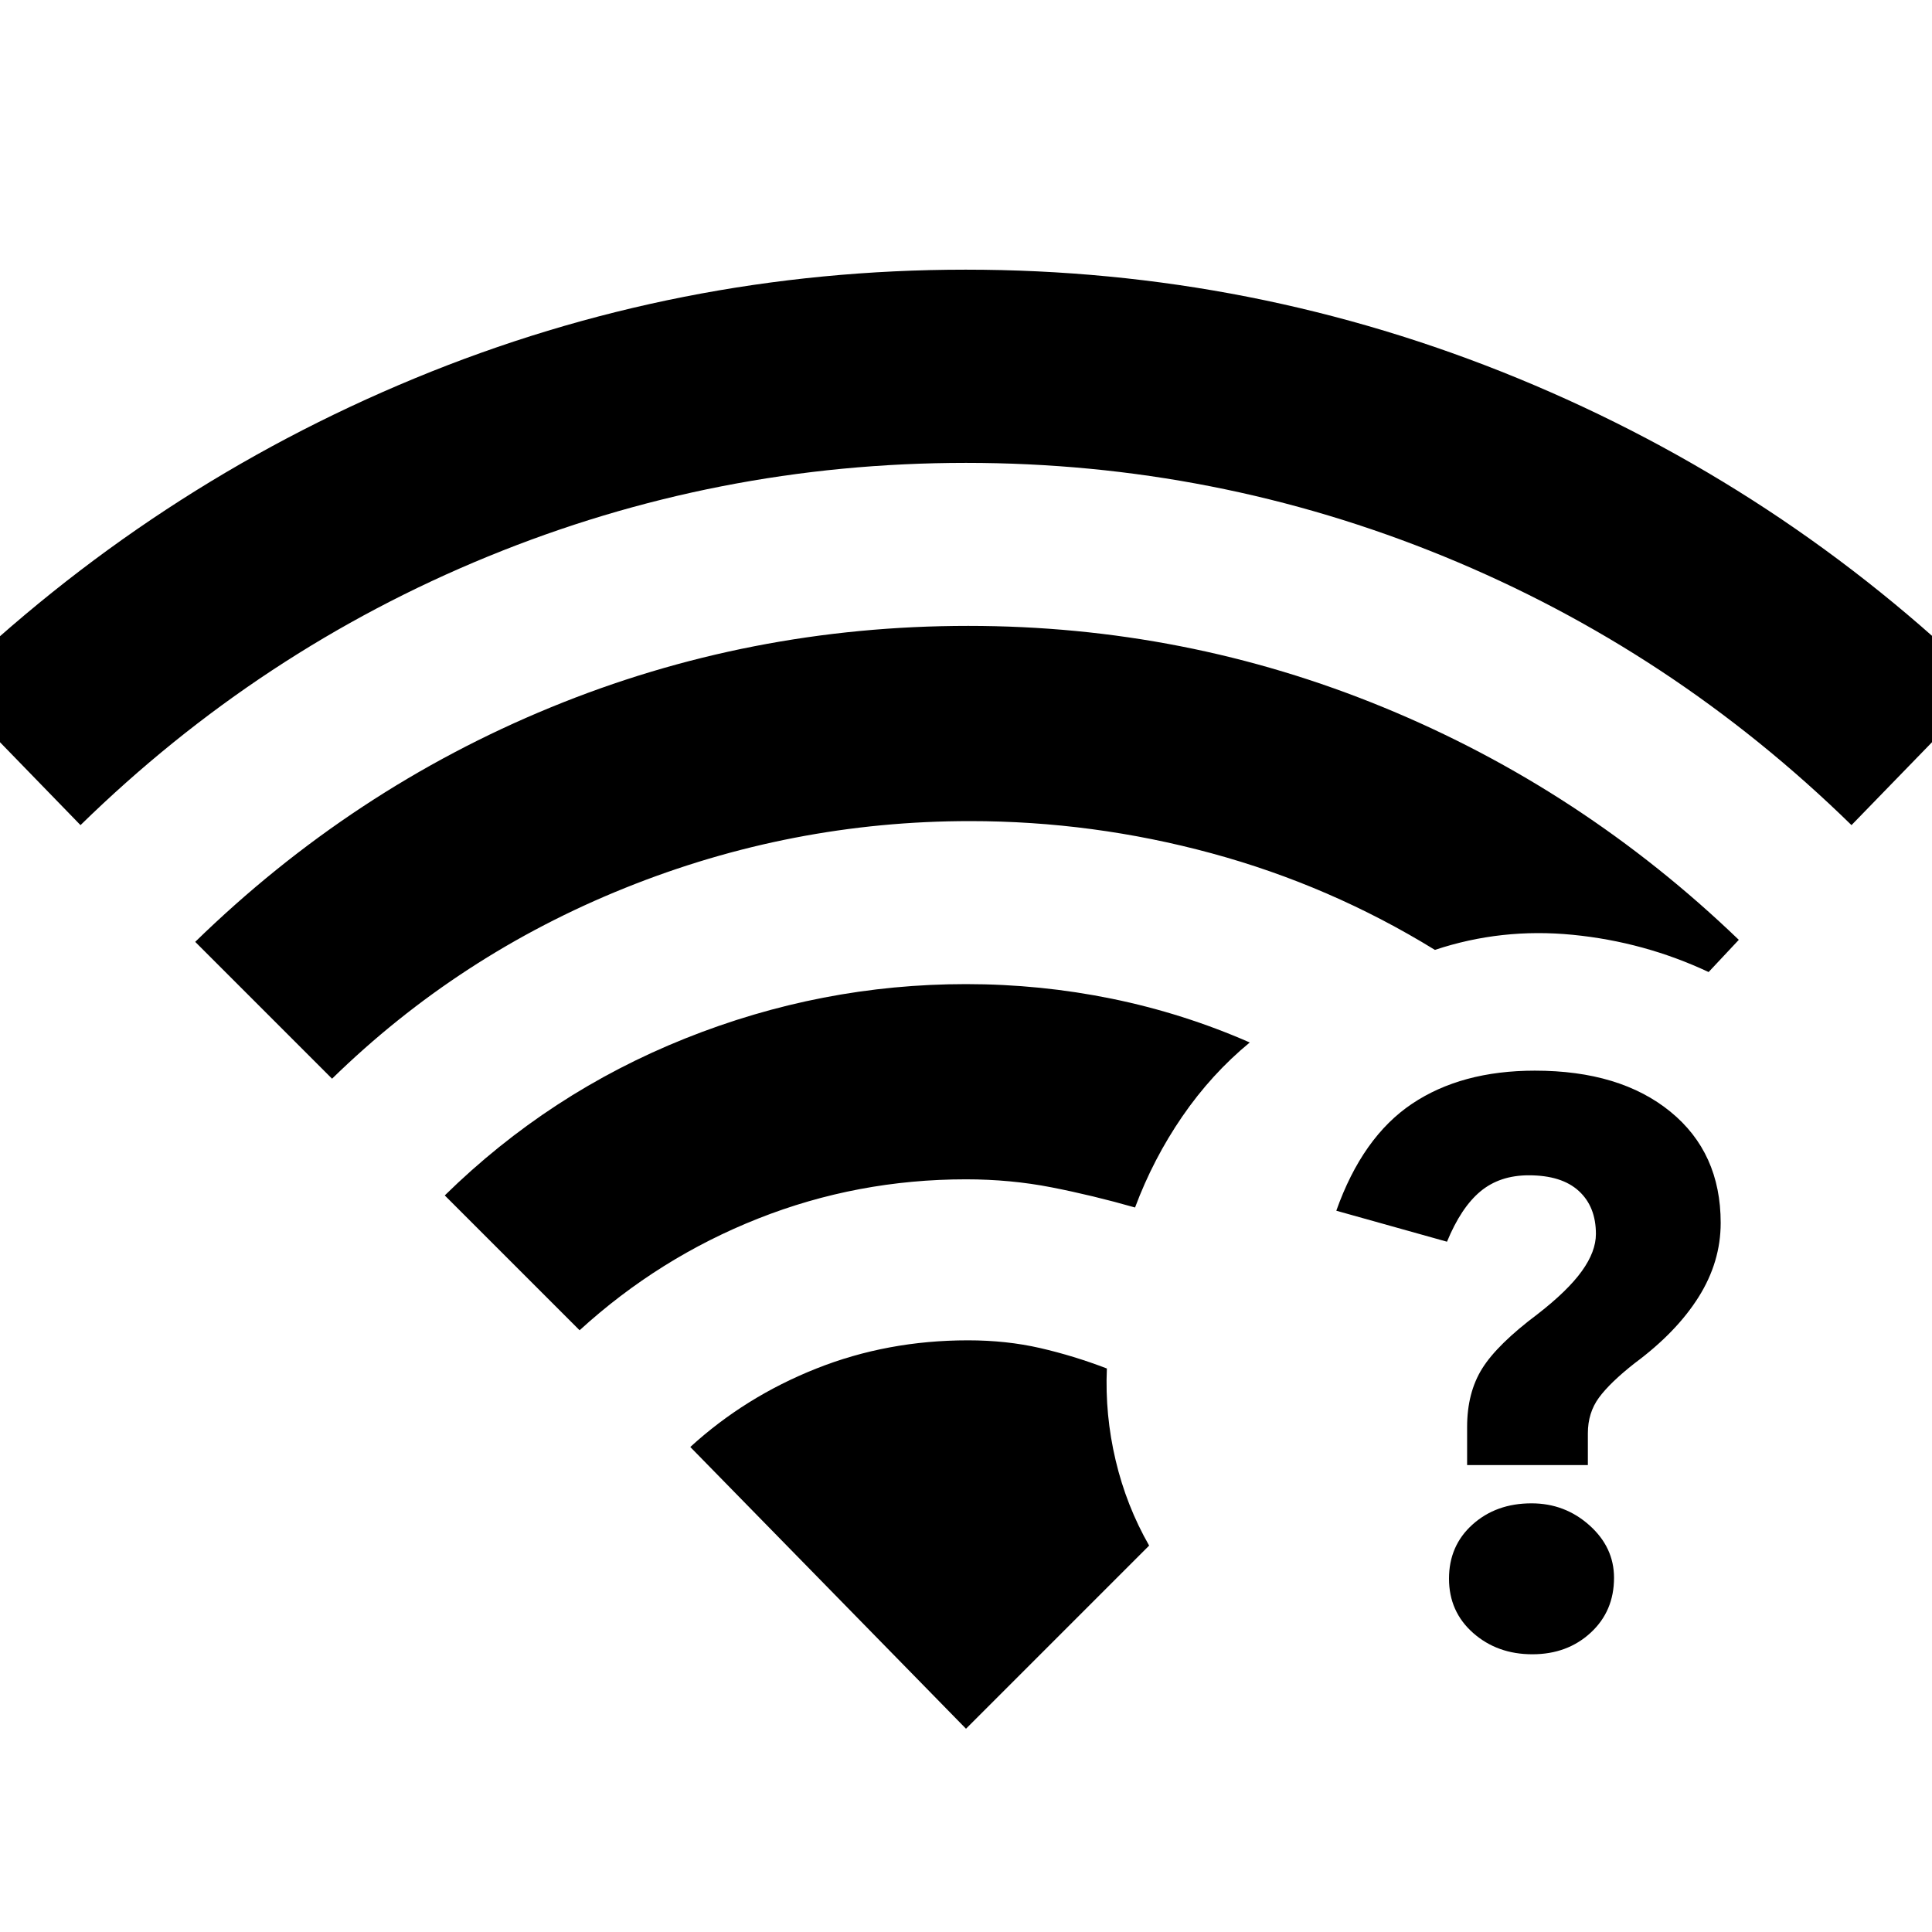 <svg xmlns="http://www.w3.org/2000/svg" height="48" viewBox="0 -960 960 960" width="48"><path d="M761-213q16.58 0 28.79 10.92Q802-191.15 802-176q0 16.59-11.61 27.29Q778.78-138 761.41-138 744-138 732-148.58q-12-10.59-12-27 0-16.42 11.72-26.92Q743.43-213 761-213Zm1.68-215Q805-428 830-407.62q25 20.38 25 55.28 0 19.41-11 36.87-11 17.47-31.73 32.83Q800-273 794.5-265.5t-5.5 17.72V-232h-60v-18.94q0-17.06 7.5-29.06t27.5-27q15-11.64 22-21.38 7-9.73 7-18.47 0-13.58-8.5-21.36Q776-376 759.64-376q-14.41 0-24.03 8-9.61 8-16.61 25l-55-15.4q13-36.6 37.57-53.1t61.11-16.5ZM40-550l-67-69q102.56-99.05 233.14-153.03Q336.72-826 479.86-826q143.14 0 274.36 53.97Q885.44-718.05 987-619l-67 69q-89-87-202.5-133.5T480-730q-124 0-237.5 46.5T40-550Zm125 126-68-68q78-76 176.62-116.5T481.09-649Q589-649 687.5-608.5T864-493l-15 16q-32-15-67.5-18.5T713-488q-52-32-110.96-48-58.96-16-120.04-16-88.87 0-171.42 33.22Q228.03-485.55 165-424Zm123 125-67-67q52-51 119.5-78T480-471q37 0 72.52 7.27Q588.03-456.46 621-442q-19.07 15.72-33.52 36.77Q573.03-384.18 564-360q-21-6-41.43-10T480-374q-54 0-103.27 19.49Q327.45-335.01 288-299Zm192 198 91-91q-11.31-19.79-16.65-42.39Q549-257 550-280q-16.39-6.29-33.13-10.15Q500.12-294 481-294q-40.12 0-75.43 14.05Q370.25-265.91 343-241l137 140Z"/></svg>